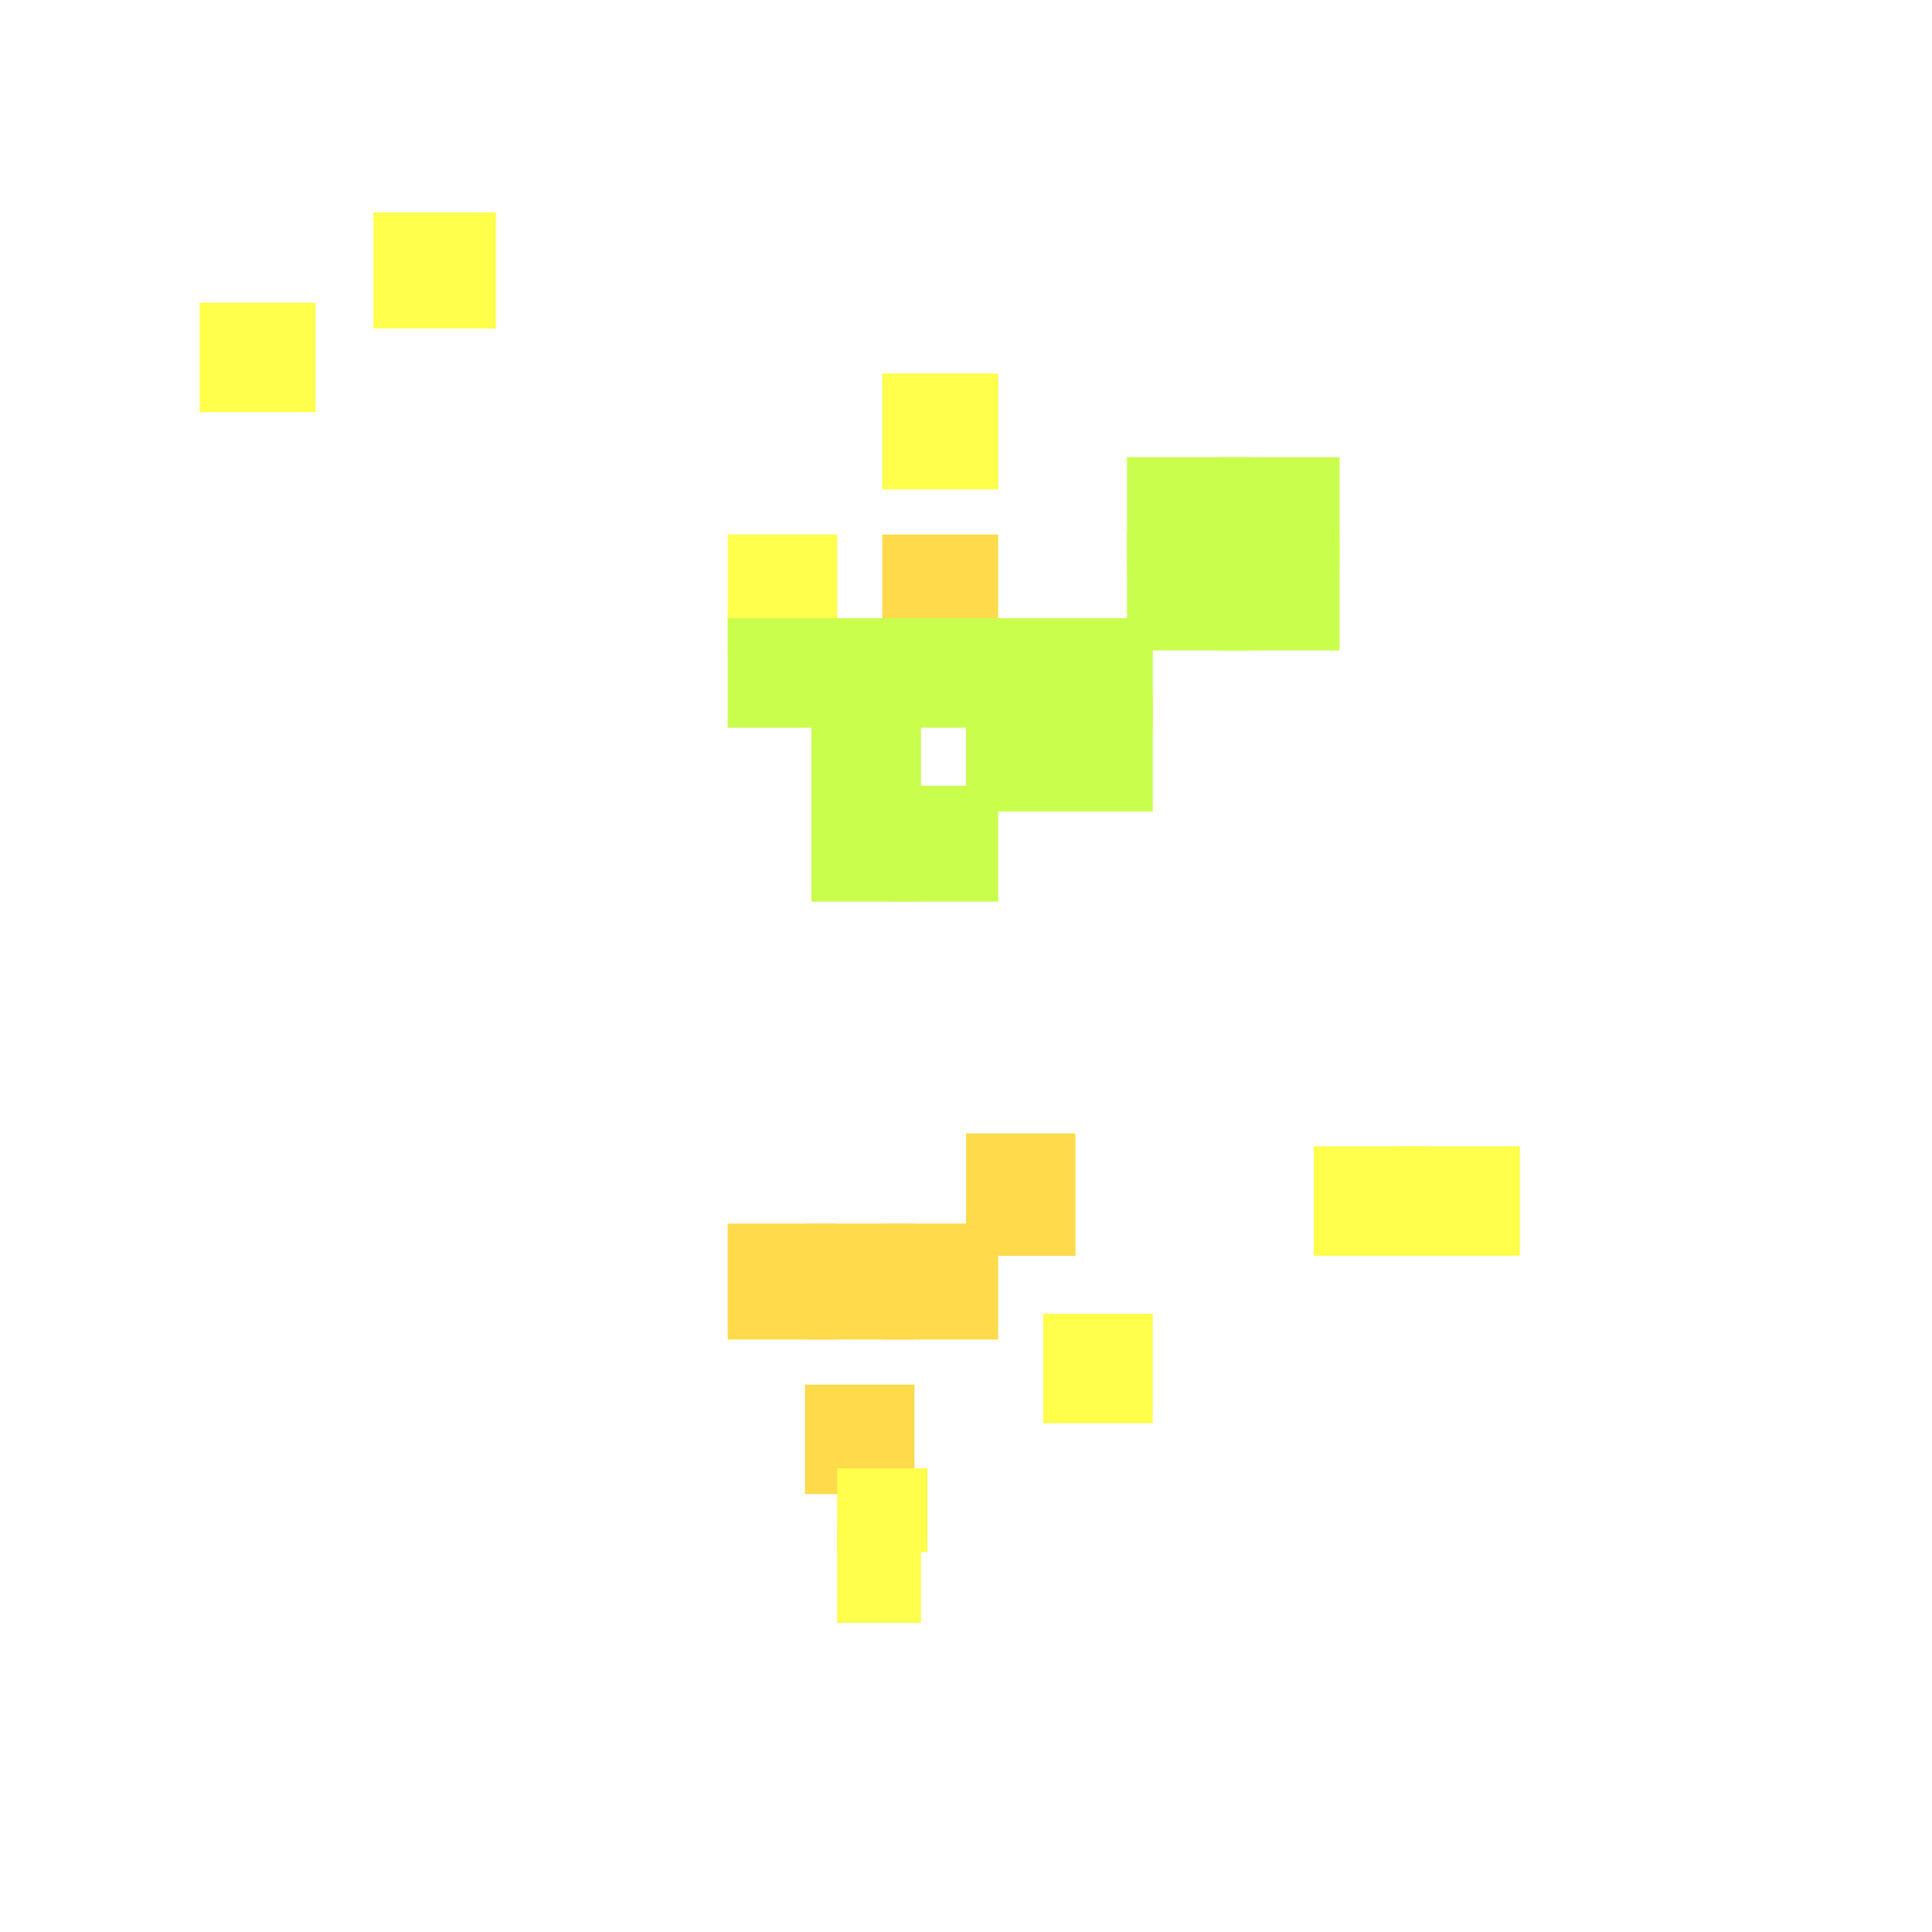 <?xml version="1.0" encoding="utf-8"?>
<svg xmlns="http://www.w3.org/2000/svg" width="300" height="300"
        viewBox="0 0 300 300" class="creatureMap" style="position:absolute;">
    <defs>
        <filter id="blur" x="-30%" y="-30%" width="160%" height="160%">
            <feGaussianBlur stdDeviation="3" />
        </filter>
        <pattern id="pattern-untameable" width="10" height="10" patternTransform="rotate(135)" patternUnits="userSpaceOnUse">
            <rect width="4" height="10" fill="black"></rect>
        </pattern>
        <filter id="groupStroke">
            <feFlood result="outsideColor" flood-color="black"/>
            <feMorphology in="SourceAlpha" operator="dilate" radius="2"/>
            <feComposite result="strokeoutline1" in="outsideColor" operator="in"/>
            <feComposite result="strokeoutline2" in="strokeoutline1" in2="SourceAlpha" operator="out"/>
            <feGaussianBlur in="strokeoutline2" result="strokeblur" stdDeviation="1"/>
        </filter>
        <style>
            .spawningMap-very-common { fill: #0F0; }
            .spawningMap-common { fill: #B2FF00; }
            .spawningMap-uncommon { fill: #FF0; }
            .spawningMap-very-uncommon { fill: #FC0; }
            .spawningMap-rare { fill: #F60; }
            .spawningMap-very-rare { fill: #F00; }
            .spawning-map-point { stroke:black; stroke-width:1; }
        </style>
    </defs>

<g filter="url(#blur)" opacity="0.7">
<g class="spawningMap-very-uncommon">
<rect x="137" y="83" width="18" height="18" />
<rect x="125" y="215" width="17" height="17" />
<rect x="125" y="190" width="17" height="18" />
<rect x="137" y="190" width="18" height="18" />
<rect x="150" y="176" width="17" height="19" />
<rect x="113" y="190" width="17" height="18" />
</g>
<g class="spawningMap-uncommon">
<rect x="204" y="178" width="18" height="17" />
<rect x="217" y="178" width="19" height="17" />
<rect x="58" y="33" width="19" height="18" />
<rect x="113" y="83" width="17" height="18" />
<rect x="130" y="228" width="14" height="13" />
<rect x="130" y="237" width="13" height="15" />
<rect x="162" y="204" width="17" height="17" />
<rect x="31" y="47" width="18" height="17" />
<rect x="137" y="58" width="18" height="18" />
</g>
<g class="spawningMap-common">
<rect x="113" y="96" width="17" height="17" />
<rect x="138" y="122" width="17" height="18" />
<rect x="126" y="122" width="17" height="18" />
<rect x="126" y="96" width="17" height="17" />
<rect x="126" y="108" width="17" height="18" />
<rect x="138" y="96" width="16" height="17" />
<rect x="175" y="83" width="19" height="18" />
<rect x="189" y="71" width="19" height="17" />
<rect x="189" y="83" width="19" height="18" />
<rect x="175" y="71" width="19" height="17" />
<rect x="150" y="96" width="17" height="17" />
<rect x="150" y="108" width="17" height="18" />
<rect x="162" y="96" width="17" height="17" />
<rect x="162" y="108" width="17" height="18" />
</g>
</g>
</svg>